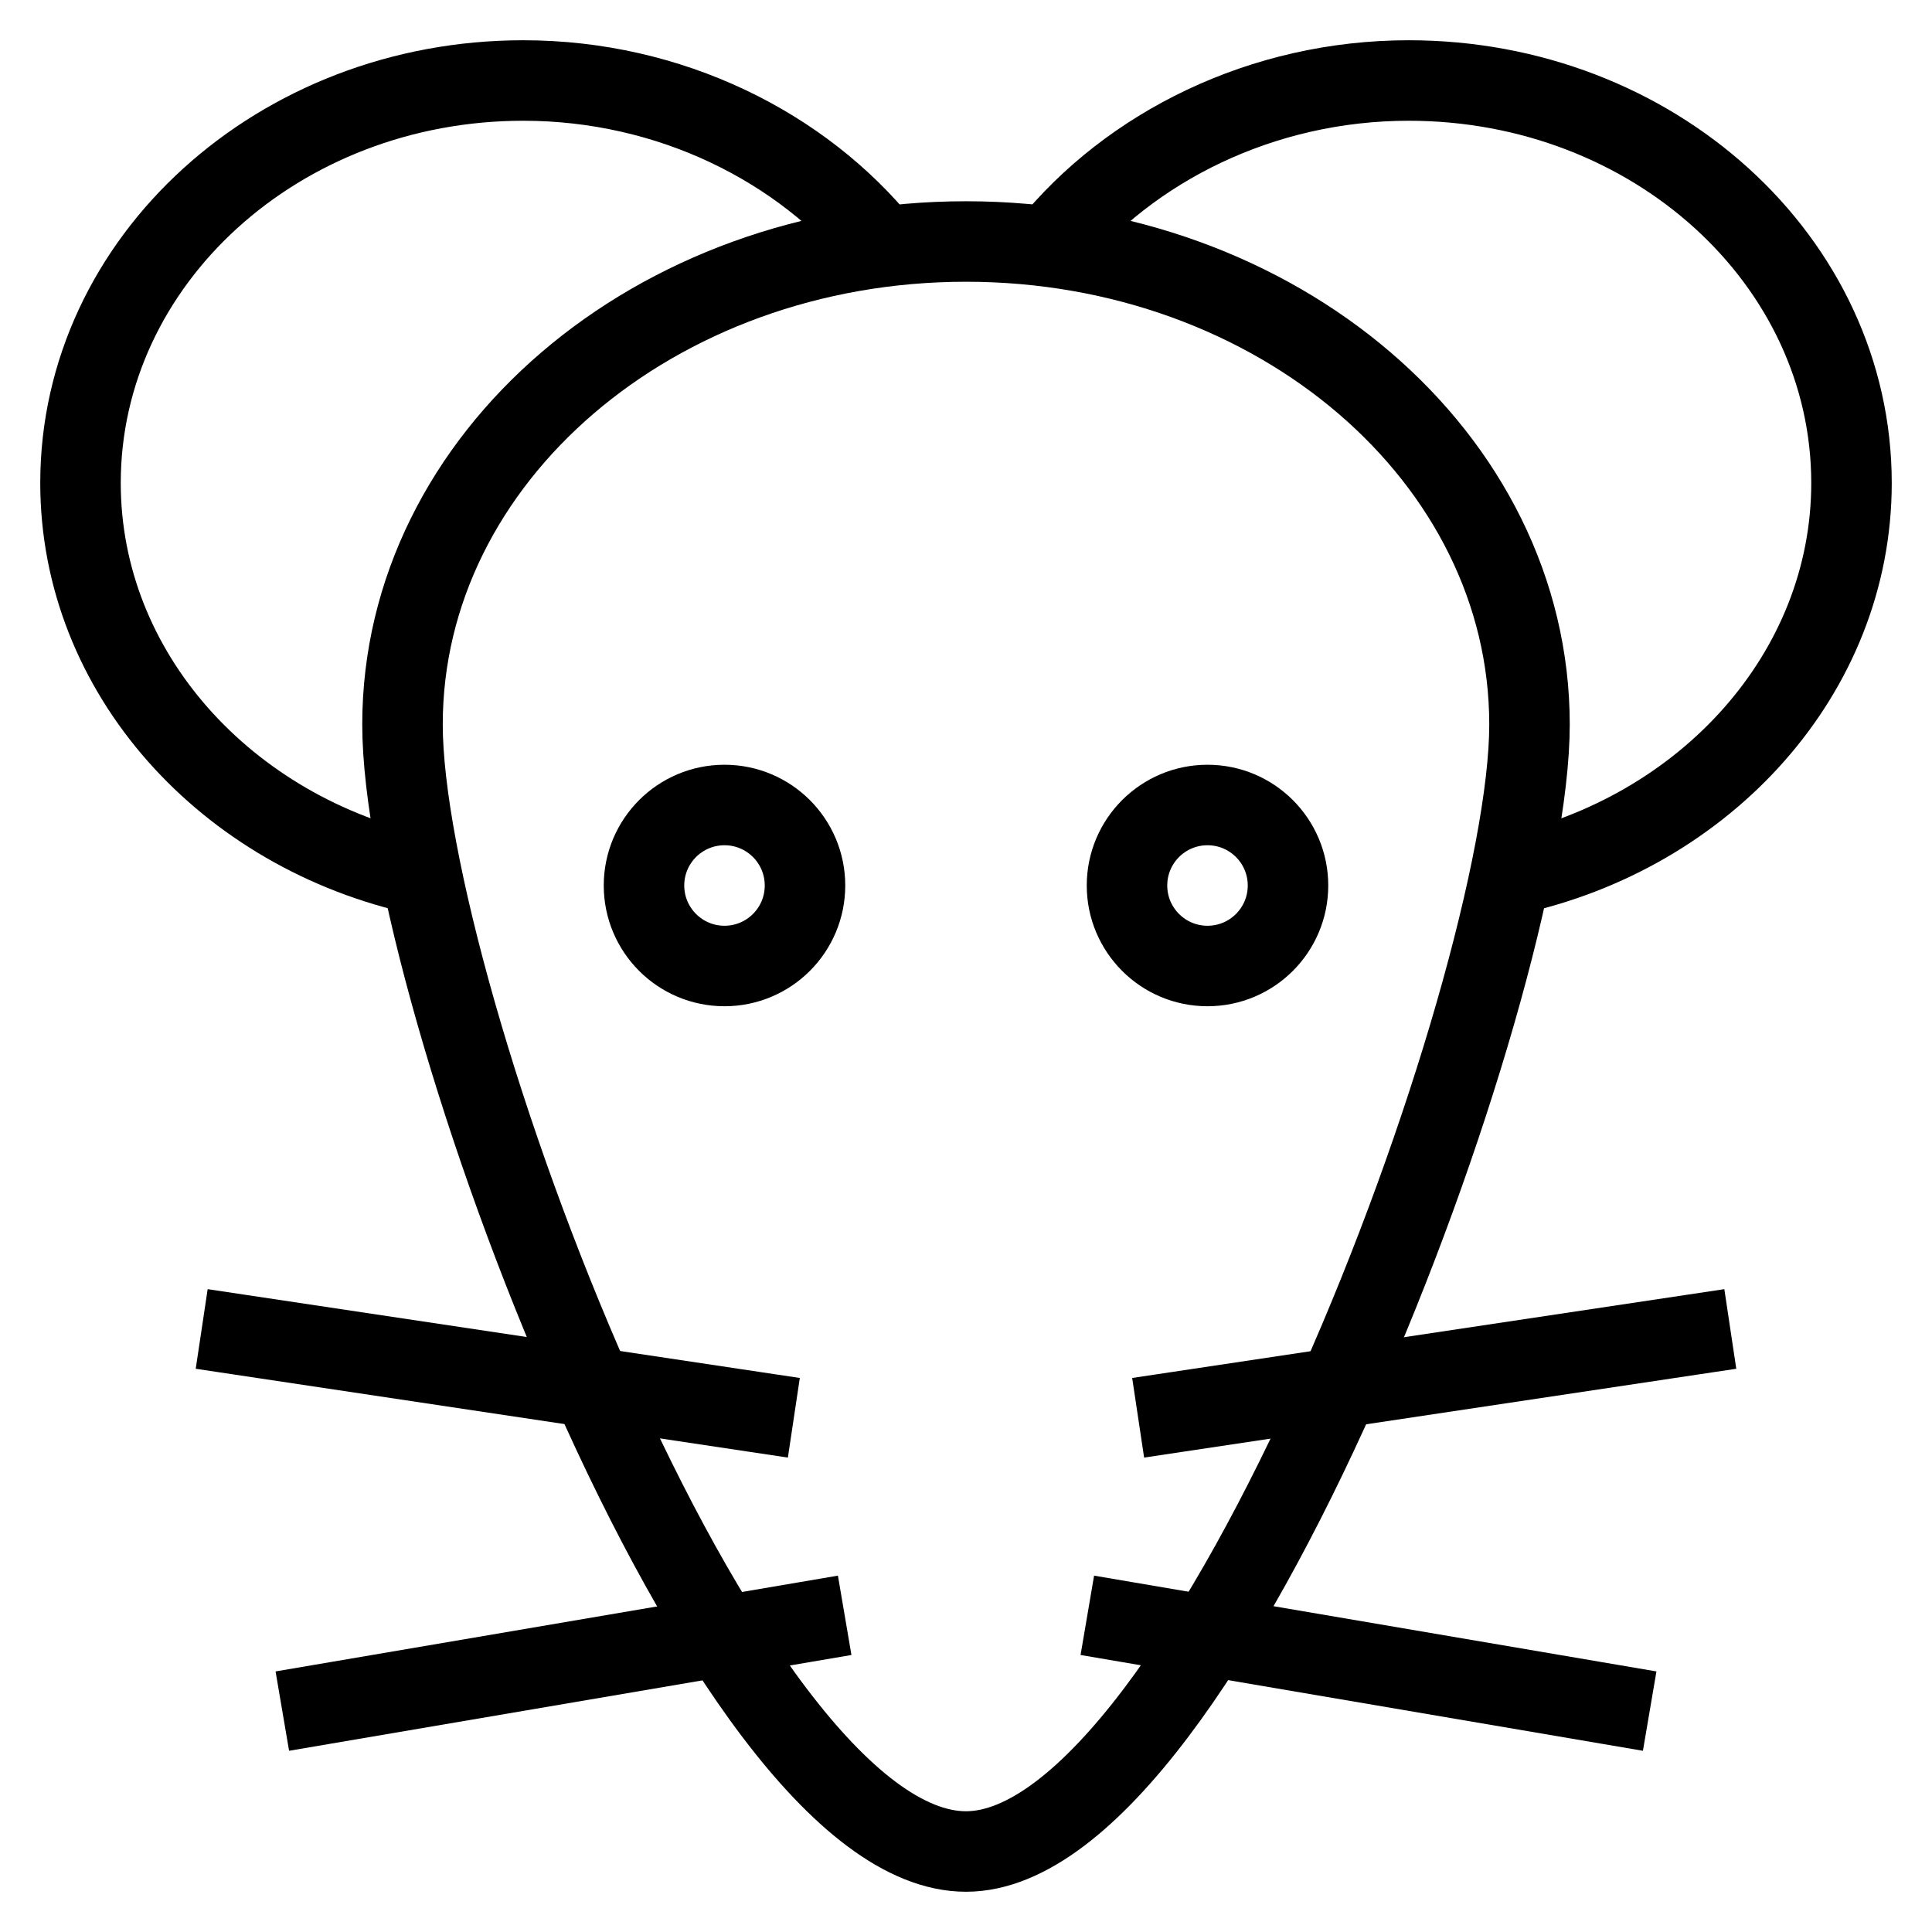 <svg id="nc_icon" version="1.1" xmlns="http://www.w3.org/2000/svg" xmlns:xlink="http://www.w3.org/1999/xlink" x="0px" y="0px" viewBox="0 0 24 24" xml:space="preserve" ><g transform="translate(0, 0)" class="nc-icon-wrapper" fill="none"><circle data-color="color-2" fill="none" stroke="currentColor" vector-effect="non-scaling-stroke" stroke-linecap="square" stroke-miterlimit="10" cx="9" cy="11" r="1" stroke-linejoin="miter"></circle> <circle data-color="color-2" fill="none" stroke="currentColor" vector-effect="non-scaling-stroke" stroke-linecap="square" stroke-miterlimit="10" cx="15" cy="11" r="1" stroke-linejoin="miter"></circle> <path data-cap="butt" fill="none" stroke="currentColor" vector-effect="non-scaling-stroke" stroke-miterlimit="10" d="M5.239,10.87 C2.815,10.348,1,8.363,1,6c0-2.761,2.462-5,5.5-5c1.822,0,3.465,0.824,4.466,2.065" stroke-linejoin="miter" stroke-linecap="butt"></path> <path data-cap="butt" fill="none" stroke="currentColor" vector-effect="non-scaling-stroke" stroke-miterlimit="10" d="M18.761,10.87 C21.185,10.348,23,8.363,23,6c0-2.761-2.462-5-5.5-5c-1.822,0-3.465,0.824-4.466,2.065" stroke-linejoin="miter" stroke-linecap="butt"></path> <path fill="none" stroke="currentColor" vector-effect="non-scaling-stroke" stroke-linecap="square" stroke-miterlimit="10" d="M5,9 c0-3.314,3.134-6,7-6s7,2.686,7,6s-4,14-7,14C8.958,23,5,12.314,5,9z" stroke-linejoin="miter"></path> <line data-color="color-2" fill="none" stroke="currentColor" vector-effect="non-scaling-stroke" stroke-linecap="square" stroke-miterlimit="10" x1="4" y1="21.172" x2="10" y2="20.15" stroke-linejoin="miter"></line> <line data-color="color-2" fill="none" stroke="currentColor" vector-effect="non-scaling-stroke" stroke-linecap="square" stroke-miterlimit="10" x1="3" y1="16.583" x2="9.367" y2="17.538" stroke-linejoin="miter"></line> <line data-color="color-2" fill="none" stroke="currentColor" vector-effect="non-scaling-stroke" stroke-linecap="square" stroke-miterlimit="10" x1="20" y1="21.172" x2="14" y2="20.15" stroke-linejoin="miter"></line> <line data-color="color-2" fill="none" stroke="currentColor" vector-effect="non-scaling-stroke" stroke-linecap="square" stroke-miterlimit="10" x1="21" y1="16.583" x2="14.633" y2="17.538" stroke-linejoin="miter"></line></g></svg>